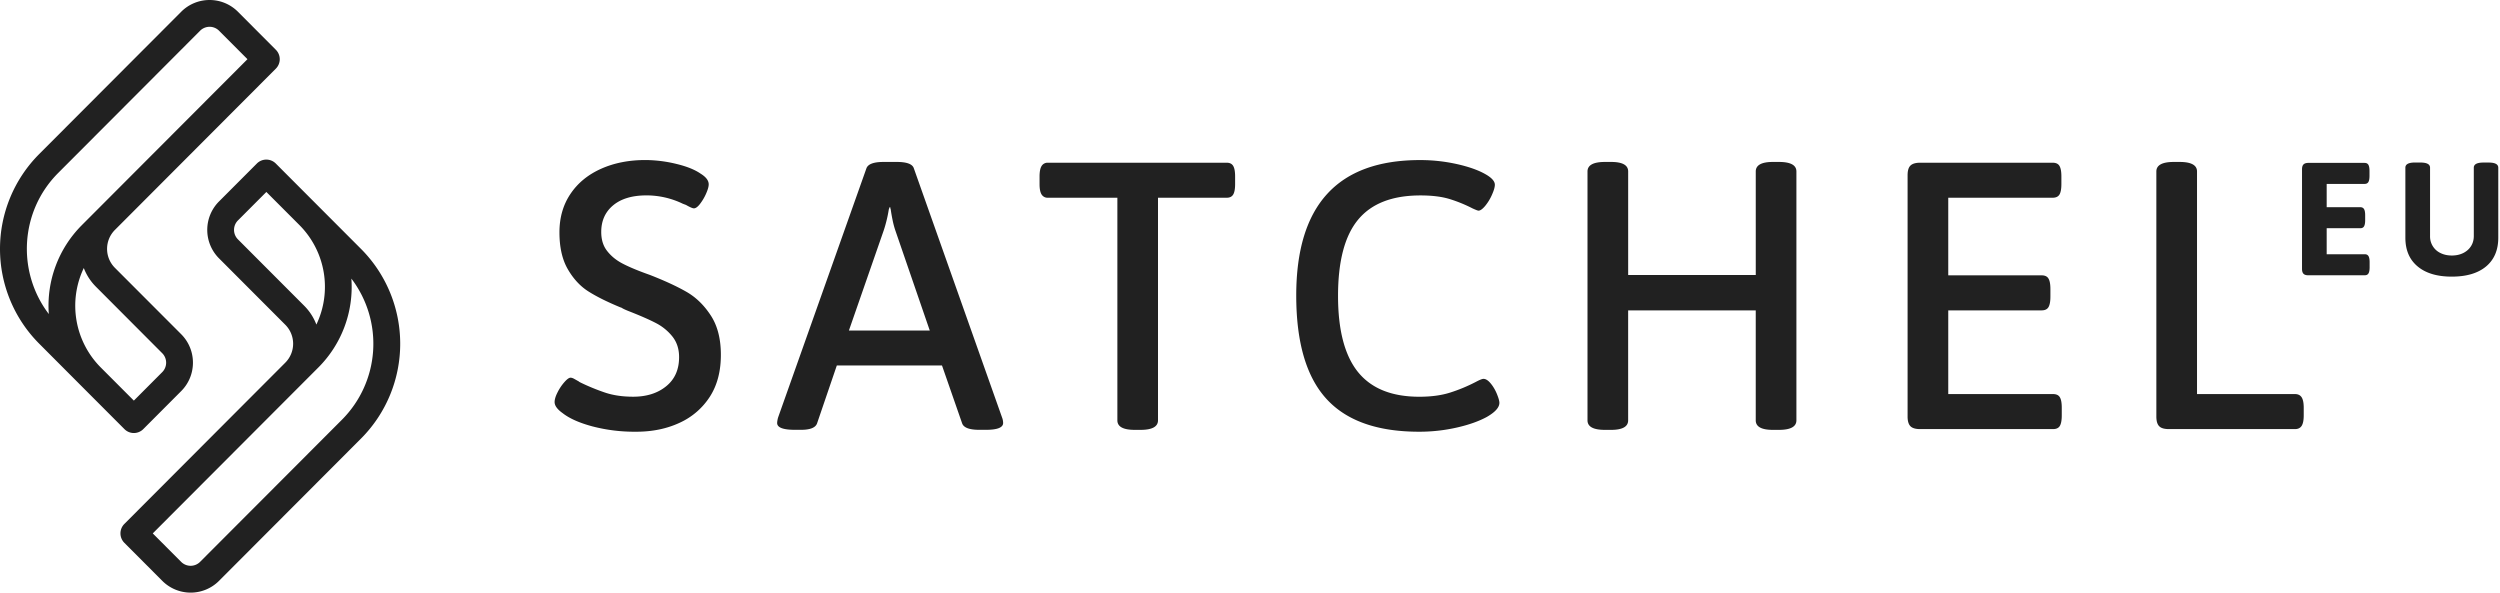 <svg xmlns="http://www.w3.org/2000/svg" width="135" height="32"><path fill="#212121" d="M14.382 8.618c.185 0 .37.071.512.213l4.6 4.609a7.253 7.253 0 01.001 10.242l-7.666 7.682a2.163 2.163 0 01-3.067 0l-2.045-2.05a.722.722 0 010-1.023l6.133-6.146 2.555-2.56a1.45 1.45 0 000-2.049l-3.578-3.585a2.176 2.176 0 010-3.073l2.043-2.047a.722.722 0 01.512-.213zm4.592 6.426a6.152 6.152 0 01-1.781 4.798l-.766.767-8.178 8.195 1.533 1.536a.721.721 0 001.023 0l7.667-7.682a5.809 5.809 0 00.502-7.614zM11.317 0c.555 0 1.109.213 1.533.636l2.044 2.05a.722.722 0 010 1.023l-8.688 8.706a1.45 1.45 0 000 2.049l3.578 3.583c.847.85.847 2.224 0 3.073l-2.045 2.05a.718.718 0 01-1.023-.001l-2.3-2.304-2.298-2.305a7.25 7.25 0 010-10.242L9.784.636A2.163 2.163 0 0111.317 0zm23.529 8.642a7.19 7.19 0 011.66.205c.575.137 1.018.315 1.334.535.287.178.43.369.43.574 0 .124-.049.291-.143.504a2.685 2.685 0 01-.329.555c-.123.158-.232.236-.328.236-.07 0-.213-.062-.43-.186l-.164-.061a4.494 4.494 0 00-1.968-.453c-.766 0-1.365.178-1.795.534-.43.357-.646.837-.646 1.439 0 .41.102.749.309 1.016.205.267.464.485.778.658.314.171.751.36 1.312.566l.225.081c.807.315 1.466.62 1.98.915.513.295.95.72 1.311 1.275.363.554.545 1.263.545 2.127 0 .89-.198 1.643-.595 2.26a3.816 3.816 0 01-1.63 1.407c-.691.322-1.473.484-2.348.484a8.988 8.988 0 01-2.355-.286c-.711-.19-1.25-.43-1.62-.72-.287-.205-.43-.403-.43-.596 0-.136.05-.31.154-.515.101-.205.225-.39.368-.554.144-.164.256-.247.338-.247.054 0 .12.02.194.061l.256.144.02.02.081.042c.423.205.859.383 1.303.534.445.151.953.226 1.528.226.724 0 1.32-.187 1.784-.566.464-.376.696-.9.696-1.572 0-.439-.12-.808-.359-1.11a2.757 2.757 0 00-.893-.729c-.355-.185-.847-.4-1.477-.647a4.054 4.054 0 01-.194-.082 1.475 1.475 0 01-.194-.103l-.062-.02c-.696-.288-1.268-.571-1.713-.853-.444-.28-.816-.682-1.117-1.202-.302-.52-.452-1.185-.452-1.993 0-.794.198-1.485.595-2.074.396-.59.947-1.04 1.651-1.356.704-.315 1.5-.473 2.39-.473zm41.835.002a9.07 9.07 0 011.99.216c.641.144 1.155.325 1.538.544.341.192.513.383.513.574 0 .124-.05.302-.154.535a2.547 2.547 0 01-.368.605c-.144.171-.263.257-.36.257-.041 0-.15-.042-.328-.124a7.642 7.642 0 00-1.2-.493c-.43-.136-.966-.205-1.609-.205-1.517 0-2.638.434-3.362 1.305-.724.871-1.087 2.244-1.087 4.12 0 1.85.36 3.22 1.076 4.11.719.89 1.822 1.336 3.312 1.336.642 0 1.199-.075 1.67-.226.472-.15.933-.342 1.385-.576.205-.11.341-.164.41-.164.124 0 .252.082.39.247.136.164.249.357.338.575.089.22.132.376.132.473 0 .247-.225.5-.676.76-.425.232-.964.425-1.62.574a9.11 9.11 0 01-2.031.226c-2.268.002-3.943-.593-5.023-1.786-1.08-1.19-1.62-3.047-1.62-5.569 0-4.876 2.228-7.314 6.684-7.314zm-10.437.143c.164 0 .28.058.349.175.069.116.103.305.103.565v.411c0 .26-.034.45-.103.566-.07.116-.185.174-.349.174h-3.712v12.02c0 .342-.314.515-.944.515h-.308c-.628 0-.942-.171-.942-.515v-12.02h-3.752a.376.376 0 01-.338-.174c-.076-.117-.112-.306-.112-.566v-.41c0-.26.038-.45.112-.566a.374.374 0 01.338-.175h9.658zm20.753-.042c.615 0 .924.171.924.515v5.59h6.89V9.26c0-.342.308-.515.923-.515h.328c.628 0 .944.171.944.515v13.438c0 .342-.314.515-.944.515h-.328c-.615 0-.924-.171-.924-.515V16.76h-6.89v5.938c0 .342-.308.515-.923.515h-.328c-.63 0-.944-.171-.944-.515V9.26c0-.342.314-.515.944-.515h.328zm-38.571 0c.546 0 .854.117.923.35l4.758 13.438a.856.856 0 01.062.307c0 .247-.309.37-.924.37h-.368c-.534 0-.84-.117-.922-.35l-1.087-3.124h-5.68l-1.066 3.124c-.082.233-.369.35-.862.35h-.309c-.658.003-.985-.12-.985-.368 0-.055.013-.144.042-.267l.02-.062 4.757-13.418c.082-.233.39-.35.922-.35h.719zm69.269 0c.628 0 .944.171.944.515v12.02h5.29c.164 0 .284.058.36.175.074.116.112.305.112.565v.41c0 .26-.038.45-.112.566-.076.117-.194.175-.36.175h-6.807c-.249 0-.423-.051-.525-.155-.103-.103-.154-.278-.154-.523V9.26c0-.342.314-.515.943-.515h.309zm-6.852.042c.178 0 .302.058.369.175.069.116.103.305.103.565v.411c0 .26-.034.45-.103.566-.07.116-.193.174-.369.174h-5.637v4.191h5.044c.178 0 .301.058.368.175.07.116.104.305.104.565v.411c0 .26-.035.45-.104.565-.069.117-.192.175-.368.175h-5.044v4.52h5.66c.177 0 .3.058.367.175.07.116.102.305.102.565v.41c0 .26-.034.45-.102.566-.068.117-.192.175-.368.175h-7.176c-.247 0-.421-.051-.525-.155-.101-.103-.154-.278-.154-.523V9.465c0-.247.05-.421.154-.523.104-.102.278-.155.523-.155h7.156zM4.525 14.473a4.725 4.725 0 00.913 5.367l1.79 1.793 1.532-1.537a.724.724 0 000-1.023l-3.578-3.588a2.888 2.888 0 01-.657-1.012zm43.552-3.282h-.041l-.042.124a6.635 6.635 0 01-.113.565c-.047.198-.1.38-.154.545L45.84 17.85h4.368l-1.866-5.424a4.61 4.61 0 01-.143-.545 9.466 9.466 0 01-.102-.585.23.23 0 01-.02-.104zm-33.693-.826l-1.534 1.537a.72.72 0 00-.212.513.72.72 0 00.212.512l3.579 3.586c.295.296.515.643.655 1.014a4.725 4.725 0 00-.911-5.369l-1.79-1.793zm-3.067-8.918a.723.723 0 00-.512.213L3.14 9.342c-2.07 2.076-2.237 5.345-.504 7.616a6.149 6.149 0 011.782-4.798l.001-.002 3.32-3.327 5.624-5.635L11.83 1.66a.721.721 0 00-.512-.213zm119.386 7.33c.347 0 .52.092.52.278v3.694a.987.987 0 00.562.915c.18.089.383.134.615.134.23 0 .435-.045.615-.134.18-.09.32-.215.42-.373.1-.158.15-.34.15-.542V9.056c0-.185.172-.278.519-.278h.285c.346 0 .518.093.518.278v3.782c0 .666-.22 1.182-.658 1.55-.44.367-1.056.55-1.853.55-.796 0-1.408-.185-1.847-.553-.44-.367-.659-.883-.659-1.549V9.055c0-.186.173-.279.52-.279h.293zm-3.01.02c.092 0 .158.034.2.103.04.07.06.18.06.33v.268c0 .151-.02.26-.06.33-.04.068-.108.103-.2.103h-2.052v1.258h1.818c.092 0 .158.035.2.104.04.069.06.18.06.329v.269c0 .15-.02.26-.06.329-.04.07-.108.104-.2.104h-1.818v1.405h2.06c.092 0 .157.035.199.104.04.069.06.18.06.329v.269c0 .15-.02.26-.06.329-.04.07-.107.104-.2.104h-3.046c-.12.003-.209-.024-.263-.079-.055-.054-.082-.143-.082-.265V9.142c0-.122.027-.21.082-.264.054-.054.143-.082.264-.082h3.038z"/></svg>